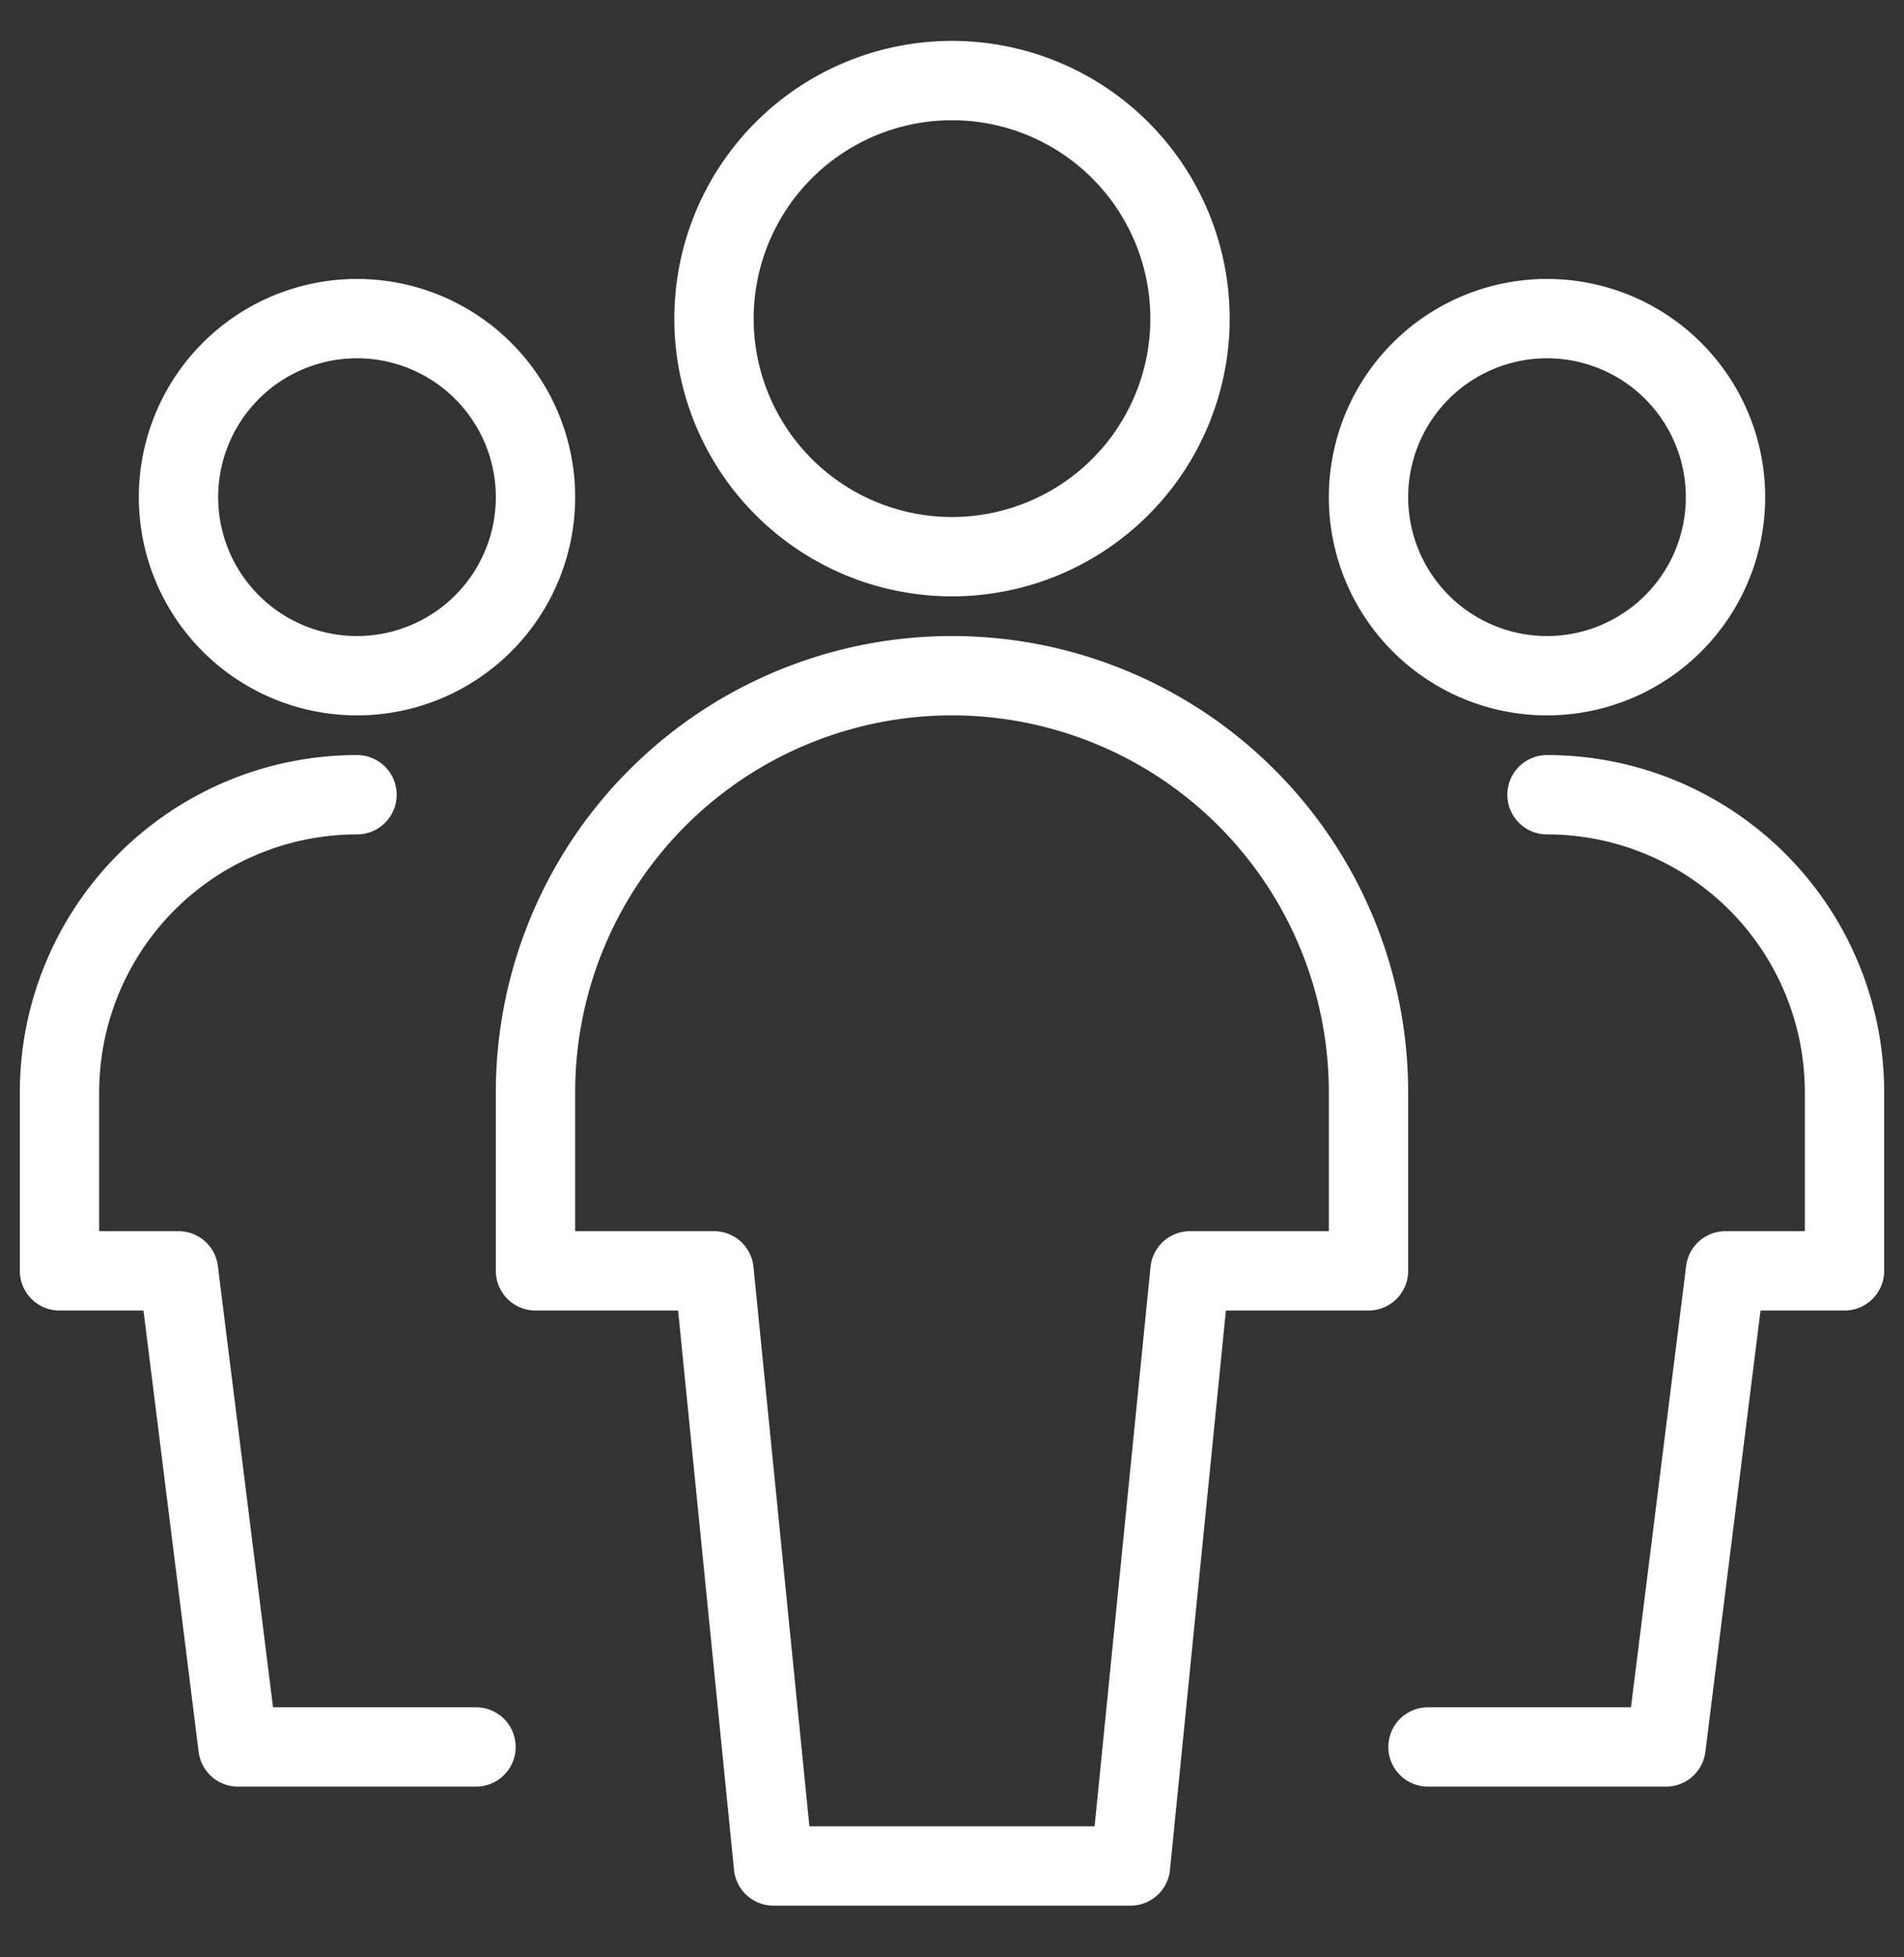 <svg width="36" height="37" viewBox="0 0 36 37" fill="none" xmlns="http://www.w3.org/2000/svg"><rect x="0" y="0" width="36" height="37" fill="#333333" stroke="none"/><g clip-path="url(#clip0_2_4185)" stroke="#fff" stroke-width="1.5" stroke-linecap="round" stroke-linejoin="round"><path d="M6.75 12.773a3.375 3.375 0 100-6.75 3.375 3.375 0 000 6.75zM6.75 15.023a5.625 5.625 0 00-5.625 5.625v3.375h2.25l1.125 9H9M29.25 12.773a3.375 3.375 0 100-6.75 3.375 3.375 0 000 6.75zM29.25 15.023a5.625 5.625 0 015.625 5.625v3.375h-2.25l-1.125 9H27M18 10.523a4.5 4.5 0 100-9 4.5 4.5 0 000 9zM25.875 20.648a7.875 7.875 0 10-15.75 0v3.375H13.5l1.125 11.25h6.75l1.125-11.25h3.375v-3.375z"/></g><defs><clipPath id="clip0_2_4185"><path fill="#fff" transform="translate(0 .397)" d="M0 0h36v36H0z"/></clipPath></defs></svg>